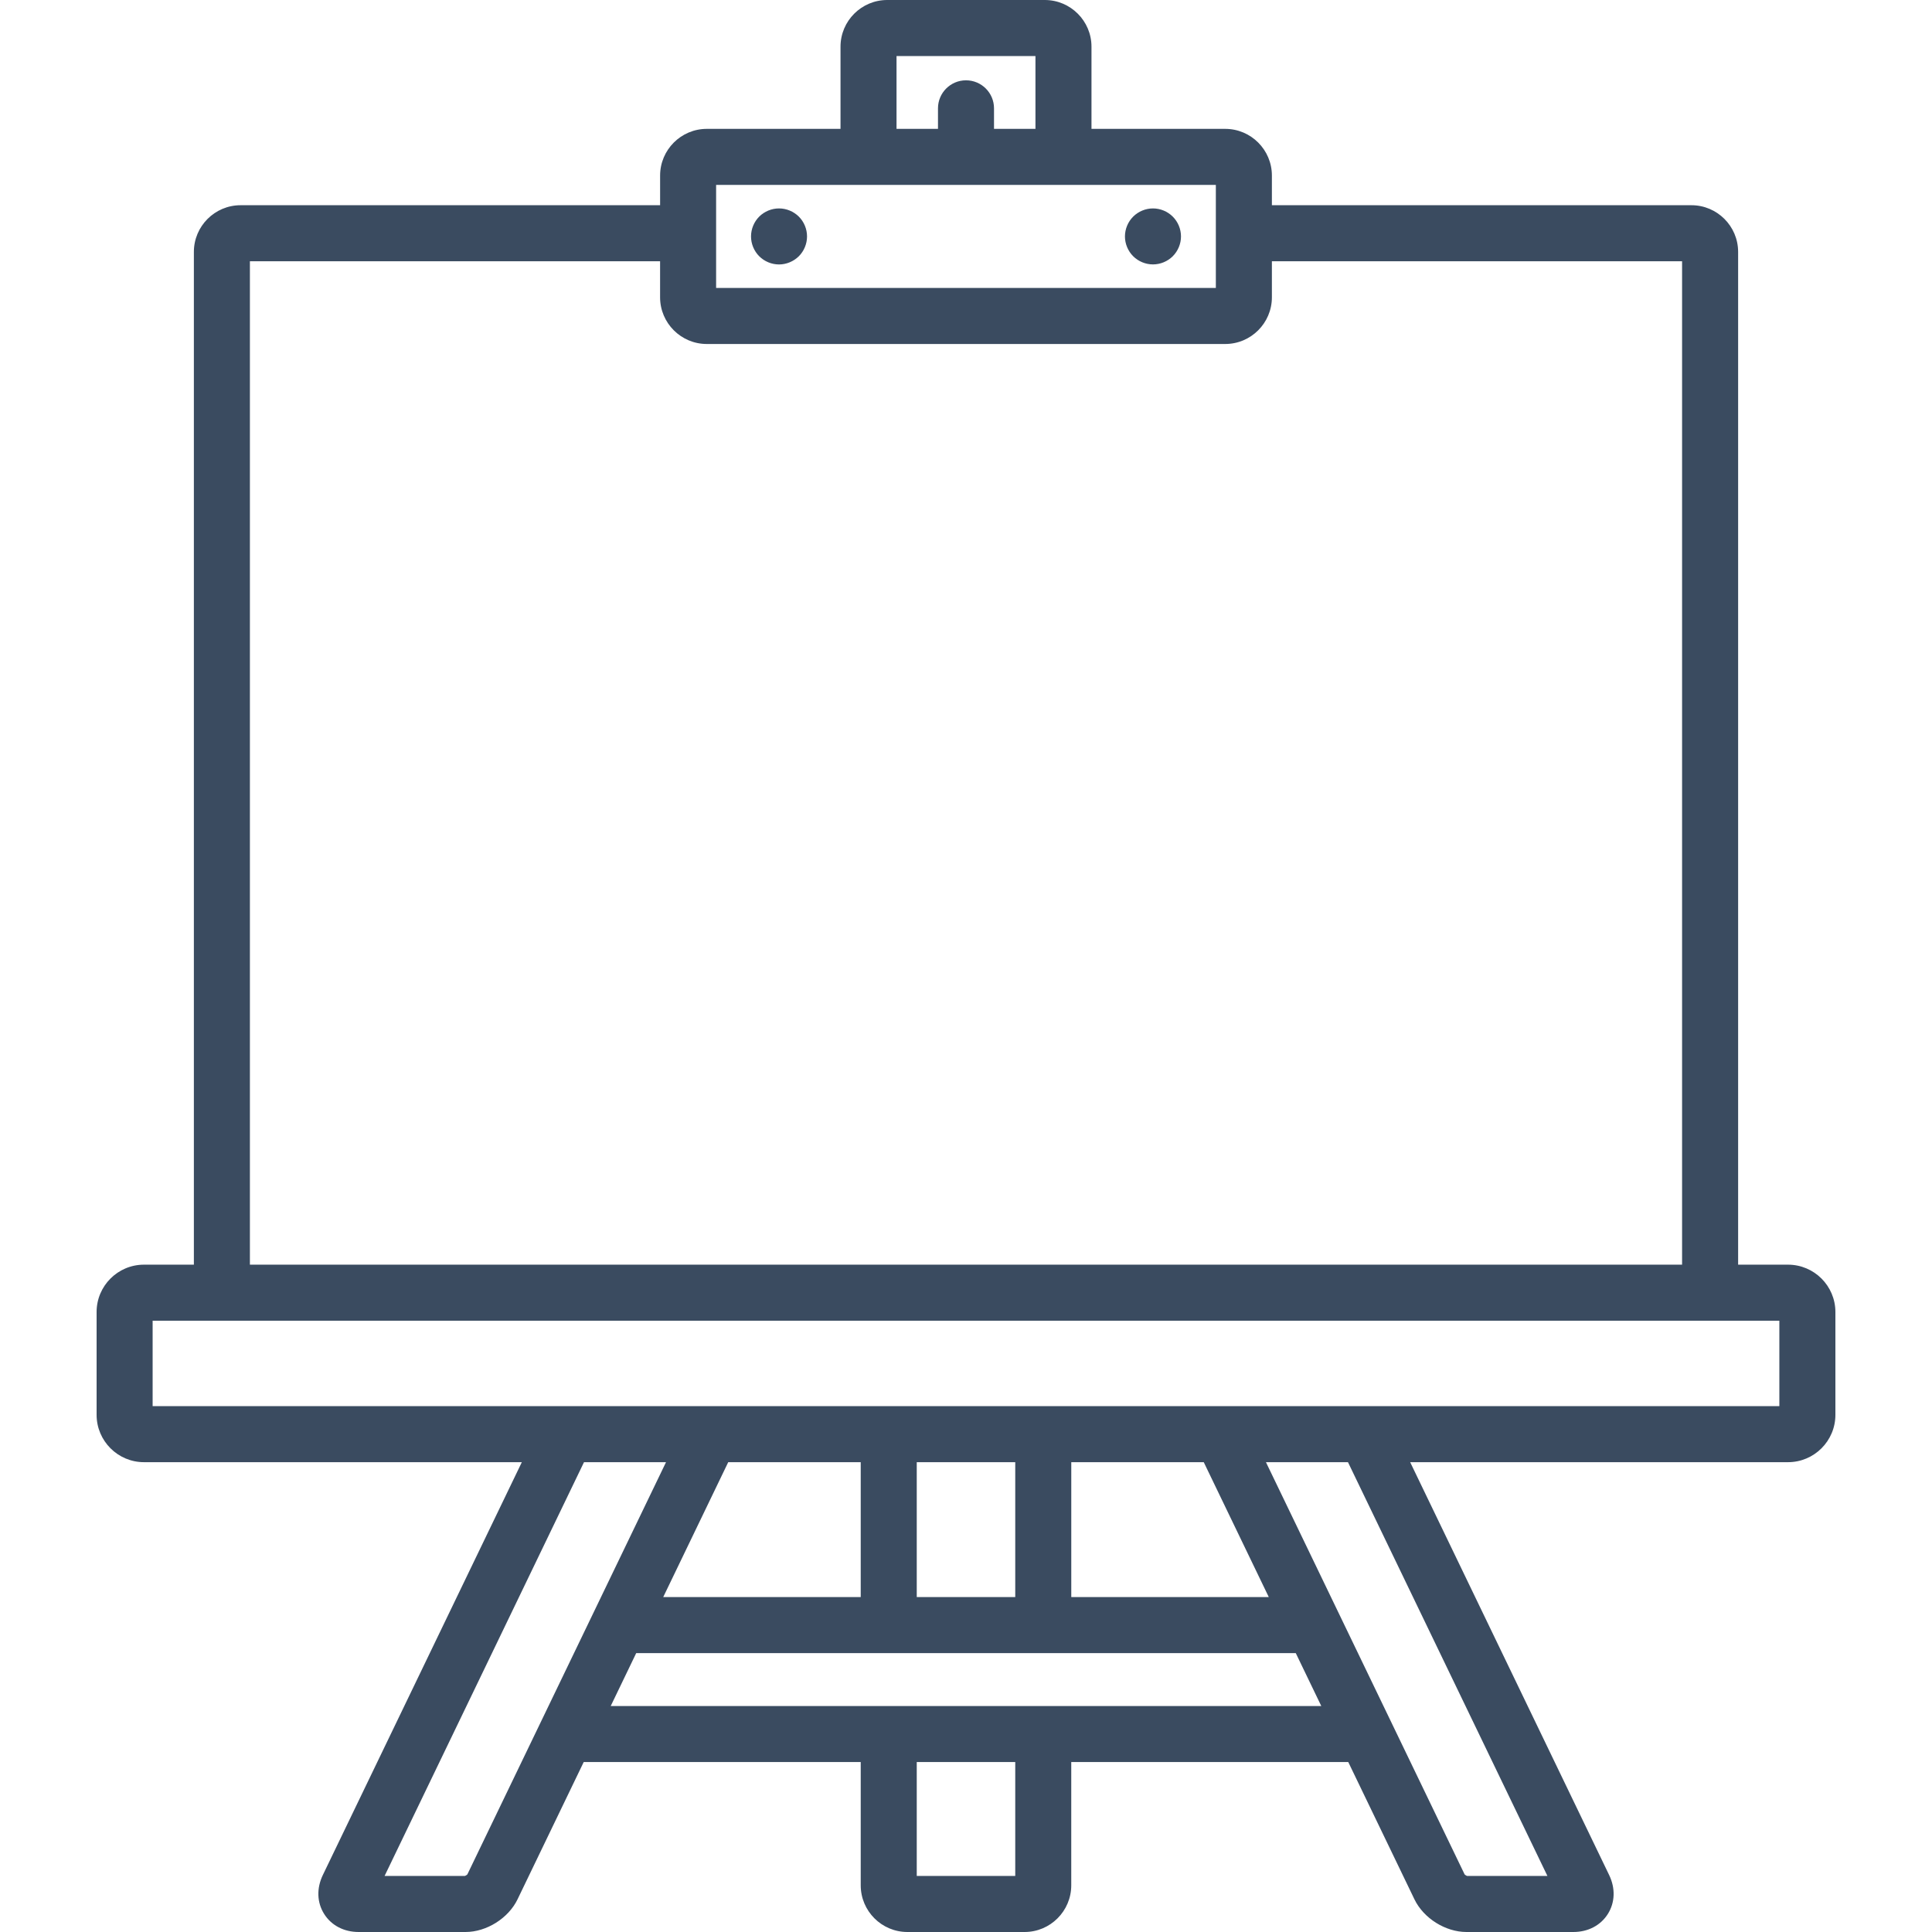 <?xml version="1.0" encoding="UTF-8"?>
<svg width="100px" height="100px" viewBox="0 0 100 100" version="1.1" xmlns="http://www.w3.org/2000/svg" xmlns:xlink="http://www.w3.org/1999/xlink">
    <title>icon / furniture / drawing_painting-easel</title>
    <g id="icon-/-furniture-/-drawing_painting-easel" stroke="none" stroke-width="1" fill="none" fill-rule="evenodd">
        <path d="M60.702,13.263 C60.973,12.992 61.128,12.619 61.128,12.238 C61.128,11.855 60.973,11.482 60.702,11.212 C60.433,10.943 60.058,10.788 59.678,10.788 C59.297,10.788 58.922,10.943 58.653,11.212 C58.382,11.482 58.227,11.856 58.227,12.238 C58.227,12.619 58.382,12.992 58.653,13.263 C58.922,13.532 59.297,13.686 59.678,13.686 C60.058,13.686 60.433,13.532 60.702,13.263 L60.702,13.263 Z M39.296,11.212 C39.027,11.482 38.873,11.856 38.873,12.238 C38.873,12.619 39.027,12.992 39.296,13.263 C39.566,13.532 39.939,13.688 40.322,13.688 C40.703,13.688 41.076,13.532 41.348,13.263 C41.618,12.992 41.772,12.619 41.772,12.238 C41.772,11.855 41.618,11.482 41.348,11.212 C41.077,10.943 40.703,10.788 40.322,10.788 C39.939,10.788 39.566,10.943 39.296,11.212 L39.296,11.212 Z M7.9,72.782 L92.099,72.782 L92.099,68.359 L7.9,68.359 L7.9,72.782 Z M80.094,97.099 L75.935,97.099 C75.897,97.086 75.838,97.049 75.809,97.02 L65.525,75.682 L69.771,75.682 L80.094,97.099 Z M55.449,82.665 L55.449,75.682 L62.306,75.682 L65.672,82.665 L55.449,82.665 Z M47.451,82.665 L52.549,82.665 L52.549,75.682 L47.451,75.682 L47.451,82.665 Z M59.28,88.303 L55.606,88.303 L31.611,88.303 L32.93,85.565 L67.069,85.565 L68.389,88.303 L59.28,88.303 Z M47.451,97.099 L52.549,97.099 L52.549,91.202 L47.451,91.202 L47.451,97.099 Z M37.693,75.682 L44.551,75.682 L44.551,82.665 L34.328,82.665 L37.693,75.682 Z M24.19,97.02 C24.161,97.049 24.102,97.086 24.063,97.099 L19.906,97.099 L30.228,75.682 L34.473,75.682 L34.473,75.682 L24.19,97.02 Z M12.935,13.522 L34.166,13.522 L34.166,15.388 C34.166,16.721 35.251,17.805 36.583,17.805 L50.384,17.805 C50.385,17.805 50.386,17.805 50.387,17.805 L63.416,17.805 C64.749,17.805 65.833,16.721 65.833,15.388 L65.833,13.522 L87.064,13.522 L87.064,65.459 L12.935,65.459 L12.935,13.522 Z M37.066,9.57 L62.932,9.57 L62.932,14.905 L53.481,14.905 L53.479,14.905 L37.066,14.905 L37.066,9.57 Z M46.404,2.9 L53.595,2.9 L53.595,6.67 L51.45,6.67 L51.45,5.607 C51.45,4.806 50.801,4.157 50,4.157 C49.199,4.157 48.55,4.806 48.55,5.607 L48.55,6.67 L46.404,6.67 L46.404,2.9 Z M92.548,65.459 L89.965,65.459 L89.965,13.039 C89.965,11.706 88.88,10.622 87.548,10.622 L65.833,10.622 L65.833,9.087 C65.833,7.754 64.749,6.67 63.416,6.67 L56.495,6.67 L56.495,2.416 C56.495,1.084 55.411,0 54.078,0 L45.922,0 C44.589,0 43.505,1.084 43.505,2.416 L43.505,6.67 L36.584,6.67 C35.251,6.67 34.167,7.754 34.167,9.087 L34.167,10.622 L12.452,10.622 C11.12,10.622 10.035,11.706 10.035,13.038 L10.035,65.459 L7.451,65.459 C6.099,65.459 5,66.558 5,67.91 L5,73.231 C5,74.582 6.099,75.682 7.451,75.682 L27.01,75.682 L16.711,97.049 C16.38,97.736 16.403,98.471 16.777,99.065 C17.15,99.659 17.801,100 18.564,100 L24.096,100 C25.183,100 26.316,99.288 26.788,98.308 L30.213,91.203 L44.551,91.203 L44.551,97.583 C44.551,98.916 45.635,100 46.967,100 L53.032,100 C54.364,100 55.448,98.916 55.448,97.583 L55.448,91.203 L55.606,91.203 L59.28,91.203 L69.786,91.203 L73.211,98.308 C73.683,99.288 74.815,100 75.903,100 L81.435,100 C82.198,100 82.849,99.659 83.223,99.065 C83.596,98.471 83.62,97.736 83.288,97.049 L72.99,75.682 L92.549,75.682 C93.9,75.682 95,74.583 95,73.231 L95,67.91 C95,66.559 93.9,65.459 92.548,65.459 L92.548,65.459 Z" id="Fill-1" fill="#3A4B60"></path>
    </g>
</svg>
